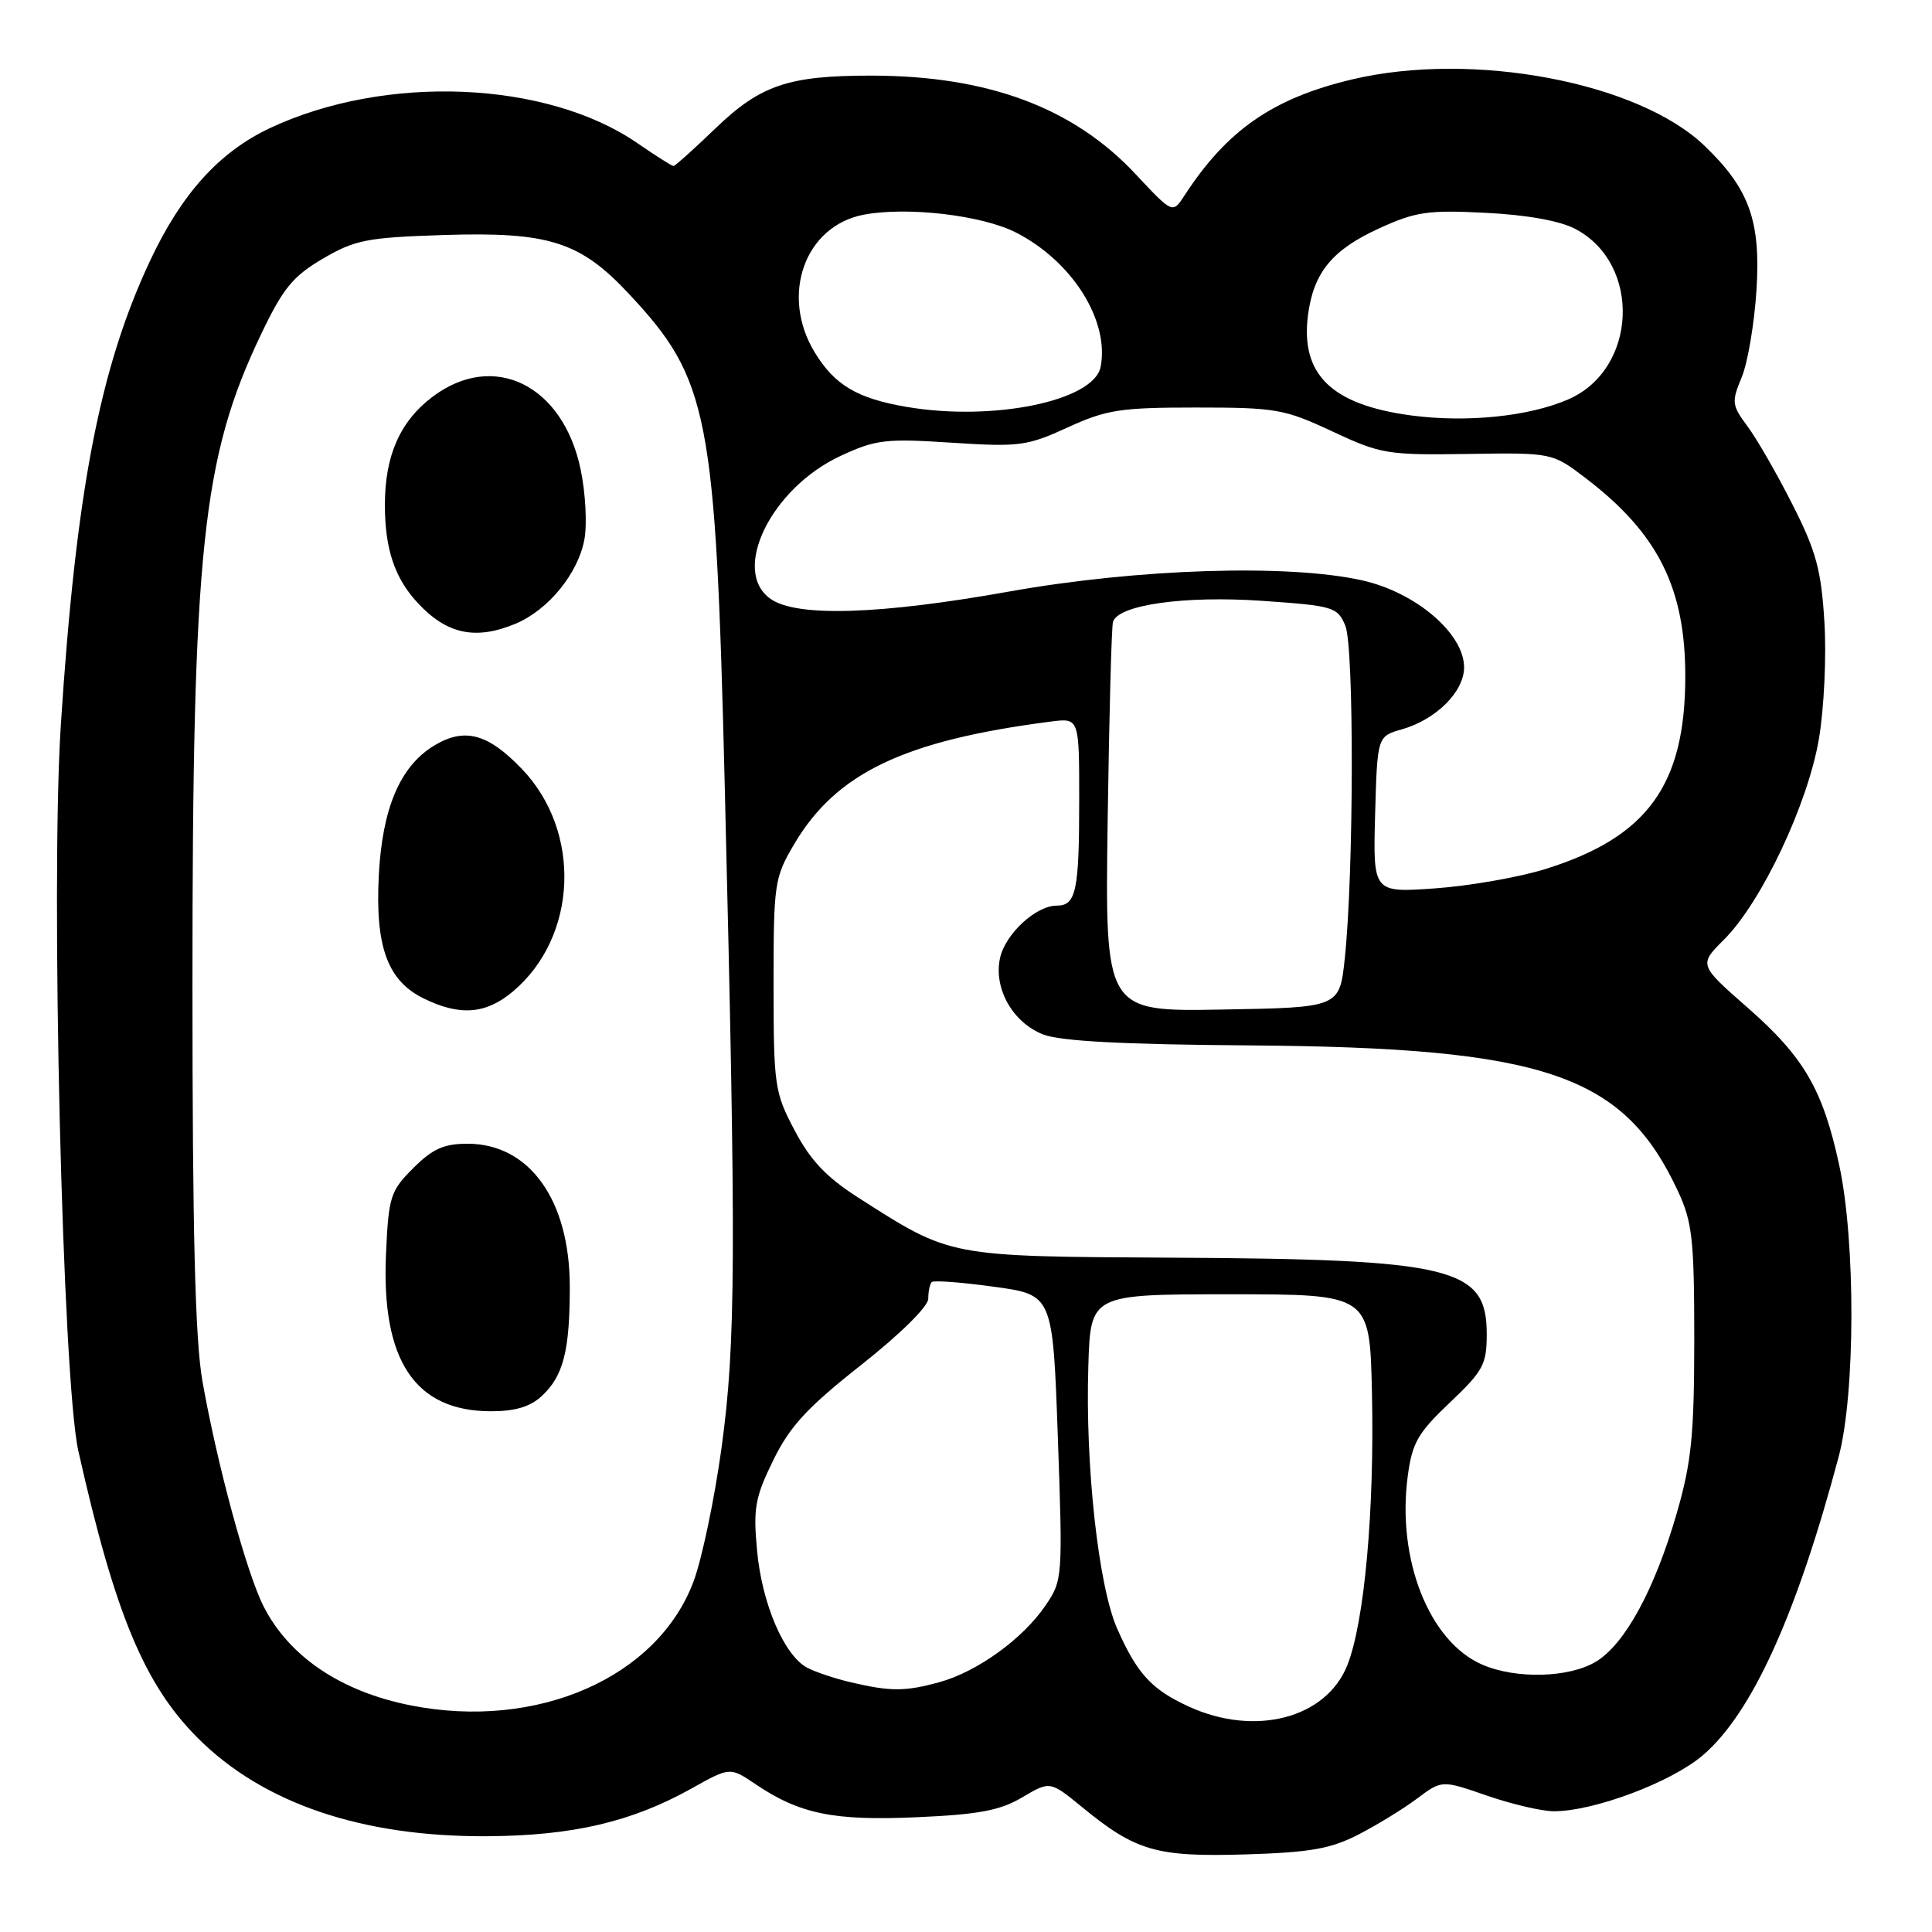 <?xml version="1.0" encoding="UTF-8" standalone="no"?>
<!DOCTYPE svg PUBLIC "-//W3C//DTD SVG 1.1//EN" "http://www.w3.org/Graphics/SVG/1.1/DTD/svg11.dtd" >
<svg xmlns="http://www.w3.org/2000/svg" xmlns:xlink="http://www.w3.org/1999/xlink" version="1.1" viewBox="0 0 256 256">
 <g >
 <path fill="currentColor"
d=" M 180.00 243.09 C 182.47 241.81 185.97 239.67 187.77 238.32 C 191.05 235.86 191.05 235.86 197.03 237.93 C 200.32 239.07 204.31 240.00 205.90 240.00 C 211.22 240.00 221.47 236.15 225.64 232.58 C 232.13 227.02 238.04 214.03 243.64 193.00 C 245.85 184.67 245.89 164.46 243.70 154.36 C 241.53 144.36 239.05 140.09 231.59 133.54 C 225.09 127.84 225.09 127.84 228.46 124.48 C 233.43 119.51 239.56 106.51 241.02 97.88 C 241.70 93.84 242.03 86.89 241.74 82.38 C 241.32 75.50 240.64 73.01 237.51 66.85 C 235.47 62.81 232.79 58.15 231.56 56.50 C 229.47 53.69 229.42 53.27 230.78 50.00 C 231.58 48.08 232.46 42.88 232.74 38.46 C 233.33 29.28 231.79 25.00 225.84 19.30 C 217.05 10.88 195.16 6.75 179.22 10.51 C 168.71 12.99 162.60 17.21 156.94 25.92 C 155.38 28.32 155.38 28.32 150.46 23.06 C 142.23 14.26 130.91 10.04 115.50 10.02 C 104.46 10.01 100.76 11.26 94.74 17.07 C 91.92 19.78 89.45 22.00 89.24 22.00 C 89.03 22.00 86.87 20.63 84.43 18.95 C 72.39 10.67 51.04 9.80 35.78 16.97 C 29.06 20.13 24.07 25.65 19.91 34.50 C 13.21 48.75 10.07 65.06 8.06 96.07 C 6.69 117.13 8.28 182.86 10.38 192.25 C 15.22 213.82 19.13 223.22 26.21 230.30 C 34.86 238.96 47.98 243.41 64.56 243.31 C 75.89 243.24 83.68 241.42 91.62 236.99 C 96.73 234.13 96.73 234.13 100.12 236.42 C 105.96 240.36 110.47 241.29 121.52 240.79 C 129.69 240.43 132.51 239.90 135.45 238.16 C 139.14 235.98 139.14 235.98 143.39 239.46 C 150.49 245.28 153.22 246.07 165.00 245.72 C 173.61 245.46 176.31 244.98 180.00 243.09 Z  M 157.50 226.12 C 152.59 223.87 150.67 221.77 148.03 215.80 C 145.55 210.18 143.79 194.24 144.21 181.00 C 144.50 171.50 144.50 171.50 163.00 171.50 C 181.50 171.50 181.50 171.50 181.79 184.50 C 182.14 200.14 180.79 214.99 178.52 220.67 C 175.70 227.71 166.28 230.15 157.50 226.12 Z  M 54.41 225.97 C 45.18 224.14 38.33 219.53 34.93 212.86 C 32.68 208.44 28.79 194.13 26.82 183.00 C 25.86 177.51 25.50 163.41 25.50 130.50 C 25.50 72.80 26.78 60.63 34.60 44.28 C 37.50 38.21 38.80 36.61 42.77 34.28 C 47.04 31.78 48.60 31.47 58.82 31.14 C 72.72 30.70 76.86 32.01 83.31 38.91 C 93.94 50.27 94.82 54.79 96.03 104.00 C 97.56 166.39 97.50 178.03 95.61 191.83 C 94.68 198.61 93.01 206.58 91.90 209.55 C 87.13 222.30 71.16 229.29 54.41 225.97 Z  M 71.80 184.97 C 74.65 182.31 75.50 179.00 75.50 170.50 C 75.50 159.02 70.16 151.55 61.95 151.55 C 58.82 151.55 57.32 152.22 54.75 154.79 C 51.73 157.81 51.49 158.55 51.15 166.08 C 50.50 180.28 54.97 186.99 65.06 187.00 C 68.27 187.00 70.27 186.40 71.80 184.97 Z  M 67.96 131.38 C 76.54 124.16 77.12 110.23 69.18 101.92 C 64.62 97.15 61.50 96.34 57.42 98.86 C 52.98 101.61 50.64 107.17 50.19 116.05 C 49.71 125.45 51.35 129.94 56.12 132.29 C 60.93 134.66 64.38 134.39 67.96 131.38 Z  M 68.33 82.64 C 72.64 80.83 76.59 76.01 77.43 71.51 C 77.81 69.51 77.59 65.33 76.94 62.22 C 74.60 50.95 65.35 46.45 57.24 52.63 C 52.98 55.88 51.00 60.41 51.00 66.90 C 51.00 72.72 52.29 76.59 55.32 79.86 C 59.19 84.05 63.01 84.86 68.33 82.64 Z  M 112.69 222.90 C 110.59 222.41 108.01 221.54 106.94 220.97 C 103.90 219.34 100.97 212.51 100.32 205.51 C 99.79 199.85 100.04 198.43 102.46 193.49 C 104.67 188.98 106.94 186.52 114.10 180.87 C 119.26 176.80 123.00 173.11 123.00 172.09 C 123.00 171.12 123.21 170.13 123.46 169.88 C 123.71 169.63 127.42 169.91 131.71 170.50 C 139.50 171.57 139.50 171.57 140.17 190.46 C 140.83 209.06 140.80 209.40 138.54 212.73 C 135.54 217.15 129.51 221.50 124.50 222.89 C 119.91 224.15 118.00 224.15 112.69 222.90 Z  M 196.38 220.56 C 189.37 217.51 185.07 206.62 186.53 195.62 C 187.12 191.18 187.86 189.88 192.10 185.86 C 196.54 181.65 197.00 180.79 197.00 176.76 C 197.00 167.94 192.53 166.85 155.50 166.65 C 125.45 166.48 126.11 166.61 113.66 158.65 C 109.48 155.97 107.37 153.73 105.29 149.78 C 102.63 144.74 102.51 143.87 102.50 130.50 C 102.50 117.09 102.61 116.31 105.20 111.91 C 110.77 102.43 119.78 98.12 139.25 95.61 C 143.00 95.13 143.00 95.13 143.00 105.98 C 143.00 118.05 142.59 120.00 140.03 120.00 C 137.26 120.00 133.22 123.74 132.51 126.94 C 131.63 130.96 134.18 135.49 138.22 137.07 C 140.51 137.96 148.73 138.40 165.50 138.52 C 204.80 138.81 215.18 142.35 222.39 157.95 C 224.24 161.94 224.50 164.35 224.50 177.50 C 224.49 190.17 224.13 193.74 222.19 200.47 C 219.27 210.58 215.34 217.82 211.50 220.16 C 207.95 222.33 200.86 222.52 196.38 220.56 Z  M 146.77 108.77 C 146.97 94.87 147.28 83.00 147.48 82.39 C 148.19 80.14 156.95 78.91 167.18 79.61 C 176.70 80.27 177.21 80.42 178.26 82.90 C 179.44 85.71 179.39 115.70 178.19 127.00 C 177.50 133.50 177.50 133.50 161.96 133.77 C 146.42 134.05 146.42 134.05 146.77 108.77 Z  M 182.21 107.94 C 182.50 97.57 182.50 97.57 185.76 96.64 C 190.30 95.34 194.00 91.65 194.00 88.43 C 194.00 83.95 187.61 78.49 180.49 76.90 C 170.71 74.71 150.81 75.34 133.79 78.37 C 116.56 81.45 105.57 81.79 102.11 79.36 C 96.81 75.66 102.18 64.68 111.38 60.41 C 116.05 58.24 117.35 58.09 126.10 58.66 C 135.06 59.24 136.09 59.10 141.47 56.64 C 146.62 54.28 148.45 54.00 158.51 54.00 C 169.06 54.00 170.20 54.20 176.53 57.16 C 182.96 60.17 183.83 60.31 194.48 60.15 C 205.68 59.98 205.68 59.98 210.14 63.38 C 219.70 70.68 223.33 77.93 223.31 89.69 C 223.29 104.04 218.28 110.93 204.81 115.14 C 201.34 116.23 194.77 117.38 190.21 117.71 C 181.93 118.30 181.93 118.30 182.21 107.94 Z  M 187.00 55.05 C 176.42 53.64 172.29 49.61 173.32 41.71 C 174.06 36.12 176.52 33.11 182.68 30.29 C 187.57 28.05 189.18 27.81 196.85 28.20 C 202.30 28.47 206.70 29.26 208.73 30.33 C 217.56 34.97 216.97 48.96 207.78 52.93 C 202.56 55.19 194.36 56.02 187.00 55.05 Z  M 120.04 53.90 C 113.55 52.78 110.59 51.01 107.96 46.70 C 103.34 39.12 106.63 29.91 114.49 28.44 C 120.25 27.36 130.14 28.52 134.62 30.81 C 142.07 34.61 147.02 42.46 145.84 48.60 C 144.97 53.13 131.56 55.89 120.04 53.90 Z "/>
</g>
</svg>